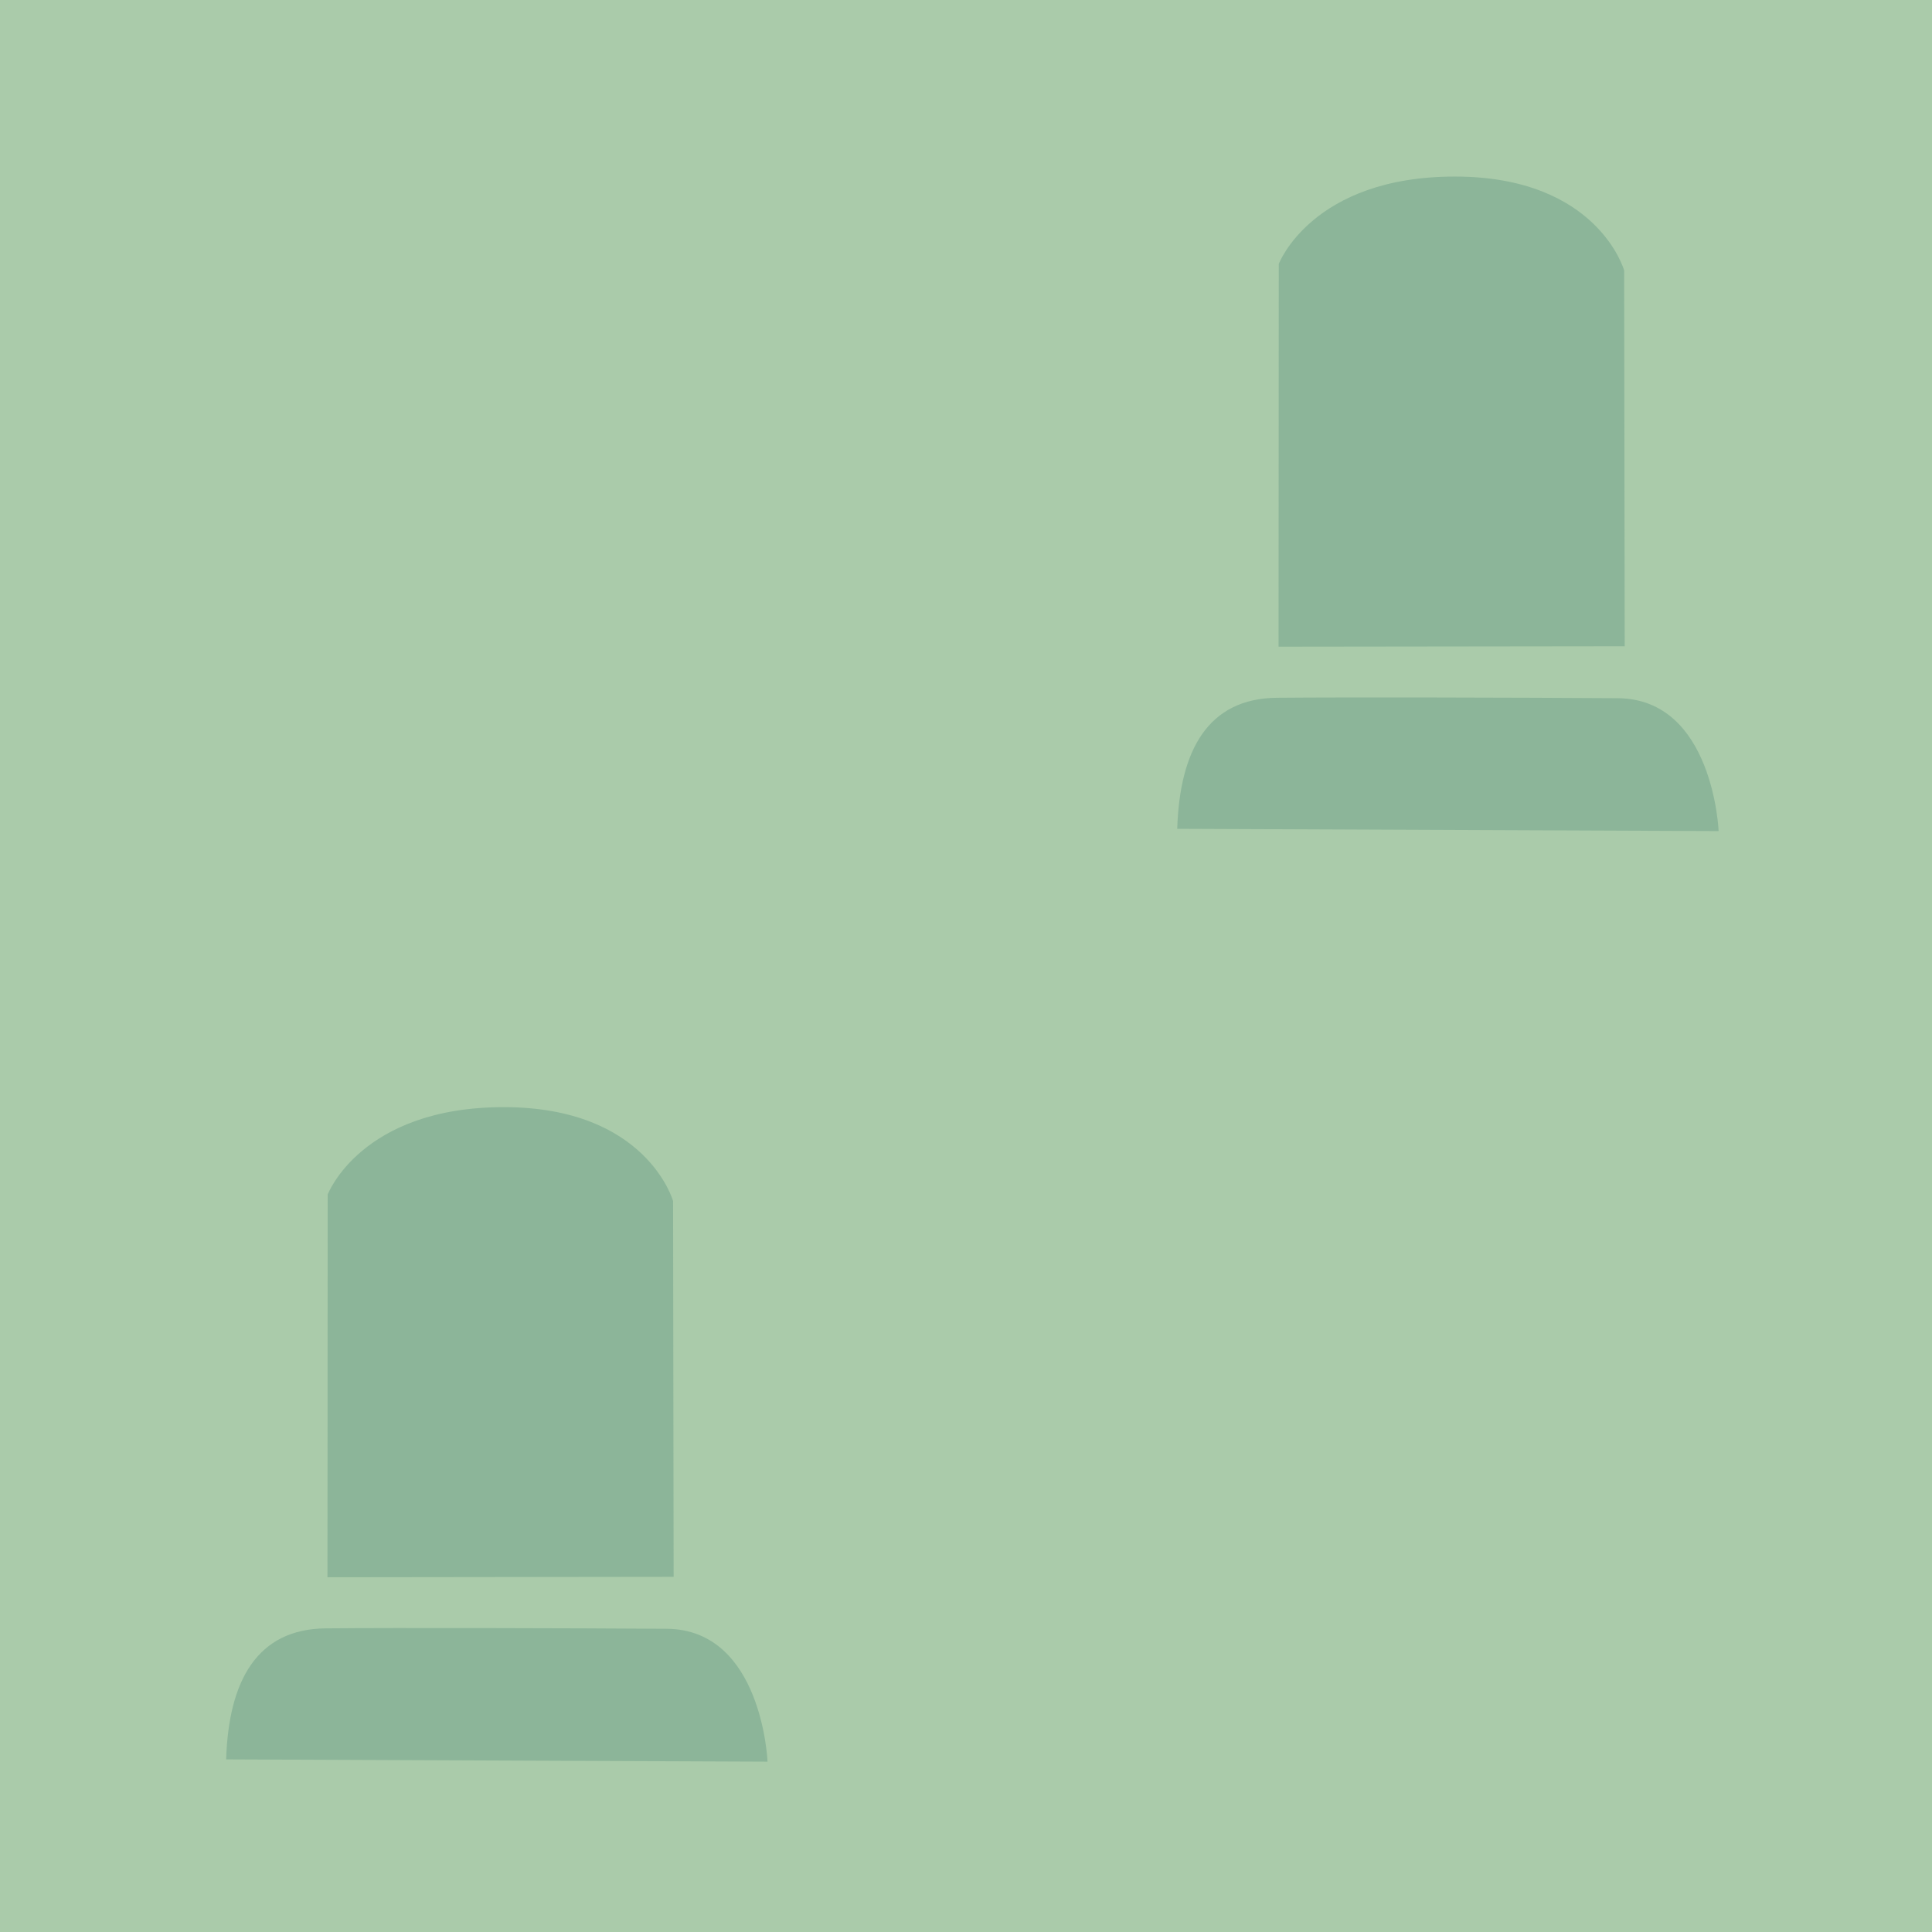 <?xml version="1.0" encoding="UTF-8" standalone="no"?>
<!-- Generator: Adobe Illustrator 16.0.4, SVG Export Plug-In . SVG Version: 6.00 Build 0)  -->

<svg
   xmlns:dc="http://purl.org/dc/elements/1.1/"
   xmlns:cc="http://creativecommons.org/ns#"
   xmlns:rdf="http://www.w3.org/1999/02/22-rdf-syntax-ns#"
   xmlns:svg="http://www.w3.org/2000/svg"
   xmlns="http://www.w3.org/2000/svg"
   xmlns:sodipodi="http://sodipodi.sourceforge.net/DTD/sodipodi-0.dtd"
   xmlns:inkscape="http://www.inkscape.org/namespaces/inkscape"
   version="1.1"
   id="Слой_1"
   x="0px"
   y="0px"
   width="18"
   height="18"
   viewBox="411.147 287.452 18 18"
   enable-background="new 411.147 287.452 16 16"
   xml:space="preserve"
   inkscape:version="0.48.4 r9939"
   sodipodi:docname="h_cemetery.svg"><defs
     id="defs11" /><sodipodi:namedview
     pagecolor="#ffffff"
     bordercolor="#666666"
     borderopacity="1"
     objecttolerance="10"
     gridtolerance="10"
     guidetolerance="10"
     inkscape:pageopacity="0"
     inkscape:pageshadow="2"
     inkscape:window-width="1920"
     inkscape:window-height="1004"
     id="namedview9"
     showgrid="false"
     inkscape:zoom="11.313709"
     inkscape:cx="21.36951"
     inkscape:cy="8.6811311"
     inkscape:window-x="1680"
     inkscape:window-y="0"
     inkscape:window-maximized="1"
     inkscape:current-layer="Слой_1"><inkscape:grid
       type="xygrid"
       id="grid3762"
       empspacing="5"
       visible="true"
       enabled="true"
       snapvisiblegridlinesonly="true" /></sodipodi:namedview><rect
     style="color:#000000;fill:#aacbaa;fill-opacity:1;fill-rule:nonzero;stroke:none;stroke-width:0.6;marker:none;visibility:visible;display:inline;overflow:visible;enable-background:accumulate"
     id="rect3764"
     width="18.072"
     height="18.095"
     x="411.084"
     y="287.419" /><path
     style="fill:#8cb599;fill-opacity:1;stroke:none"
     d="m 413.253,303.844 5.045,0.021 c 0,0 -0.049,-1.232 -0.94,-1.238 -0.891,-0.006 -2.535,-0.01 -3.176,-0.004 -0.641,0.006 -0.905,0.489 -0.928,1.22 z"
     id="path2990"
     inkscape:connector-curvature="0"
     sodipodi:nodetypes="cczccc" /><path
     style="fill:#8cb599;fill-opacity:1;stroke:none"
     d="m 414.198,302.147 0.002,-3.566 c 0,0 0.309,-0.814 1.641,-0.814 1.332,1e-5 1.577,0.875 1.577,0.875 l 0.005,3.501 z"
     id="path3760"
     inkscape:connector-curvature="0"
     sodipodi:nodetypes="cczccc" /><path
     style="fill:#8cb599;fill-opacity:1;stroke:none"
     d="m 422.114,295.174 5.045,0.021 c 0,0 -0.049,-1.232 -0.94,-1.238 -0.891,-0.006 -2.535,-0.01 -3.176,-0.004 -0.641,0.006 -0.905,0.489 -0.928,1.22 z"
     id="path2990-0"
     inkscape:connector-curvature="0"
     sodipodi:nodetypes="cczccc" /><path
     style="fill:#8cb599;fill-opacity:1;stroke:none"
     d="m 423.059,293.477 0.002,-3.566 c 0,0 0.309,-0.814 1.641,-0.814 1.332,0 1.577,0.875 1.577,0.875 l 0.005,3.501 z"
     id="path3760-8"
     inkscape:connector-curvature="0"
     sodipodi:nodetypes="cczccc" /></svg>